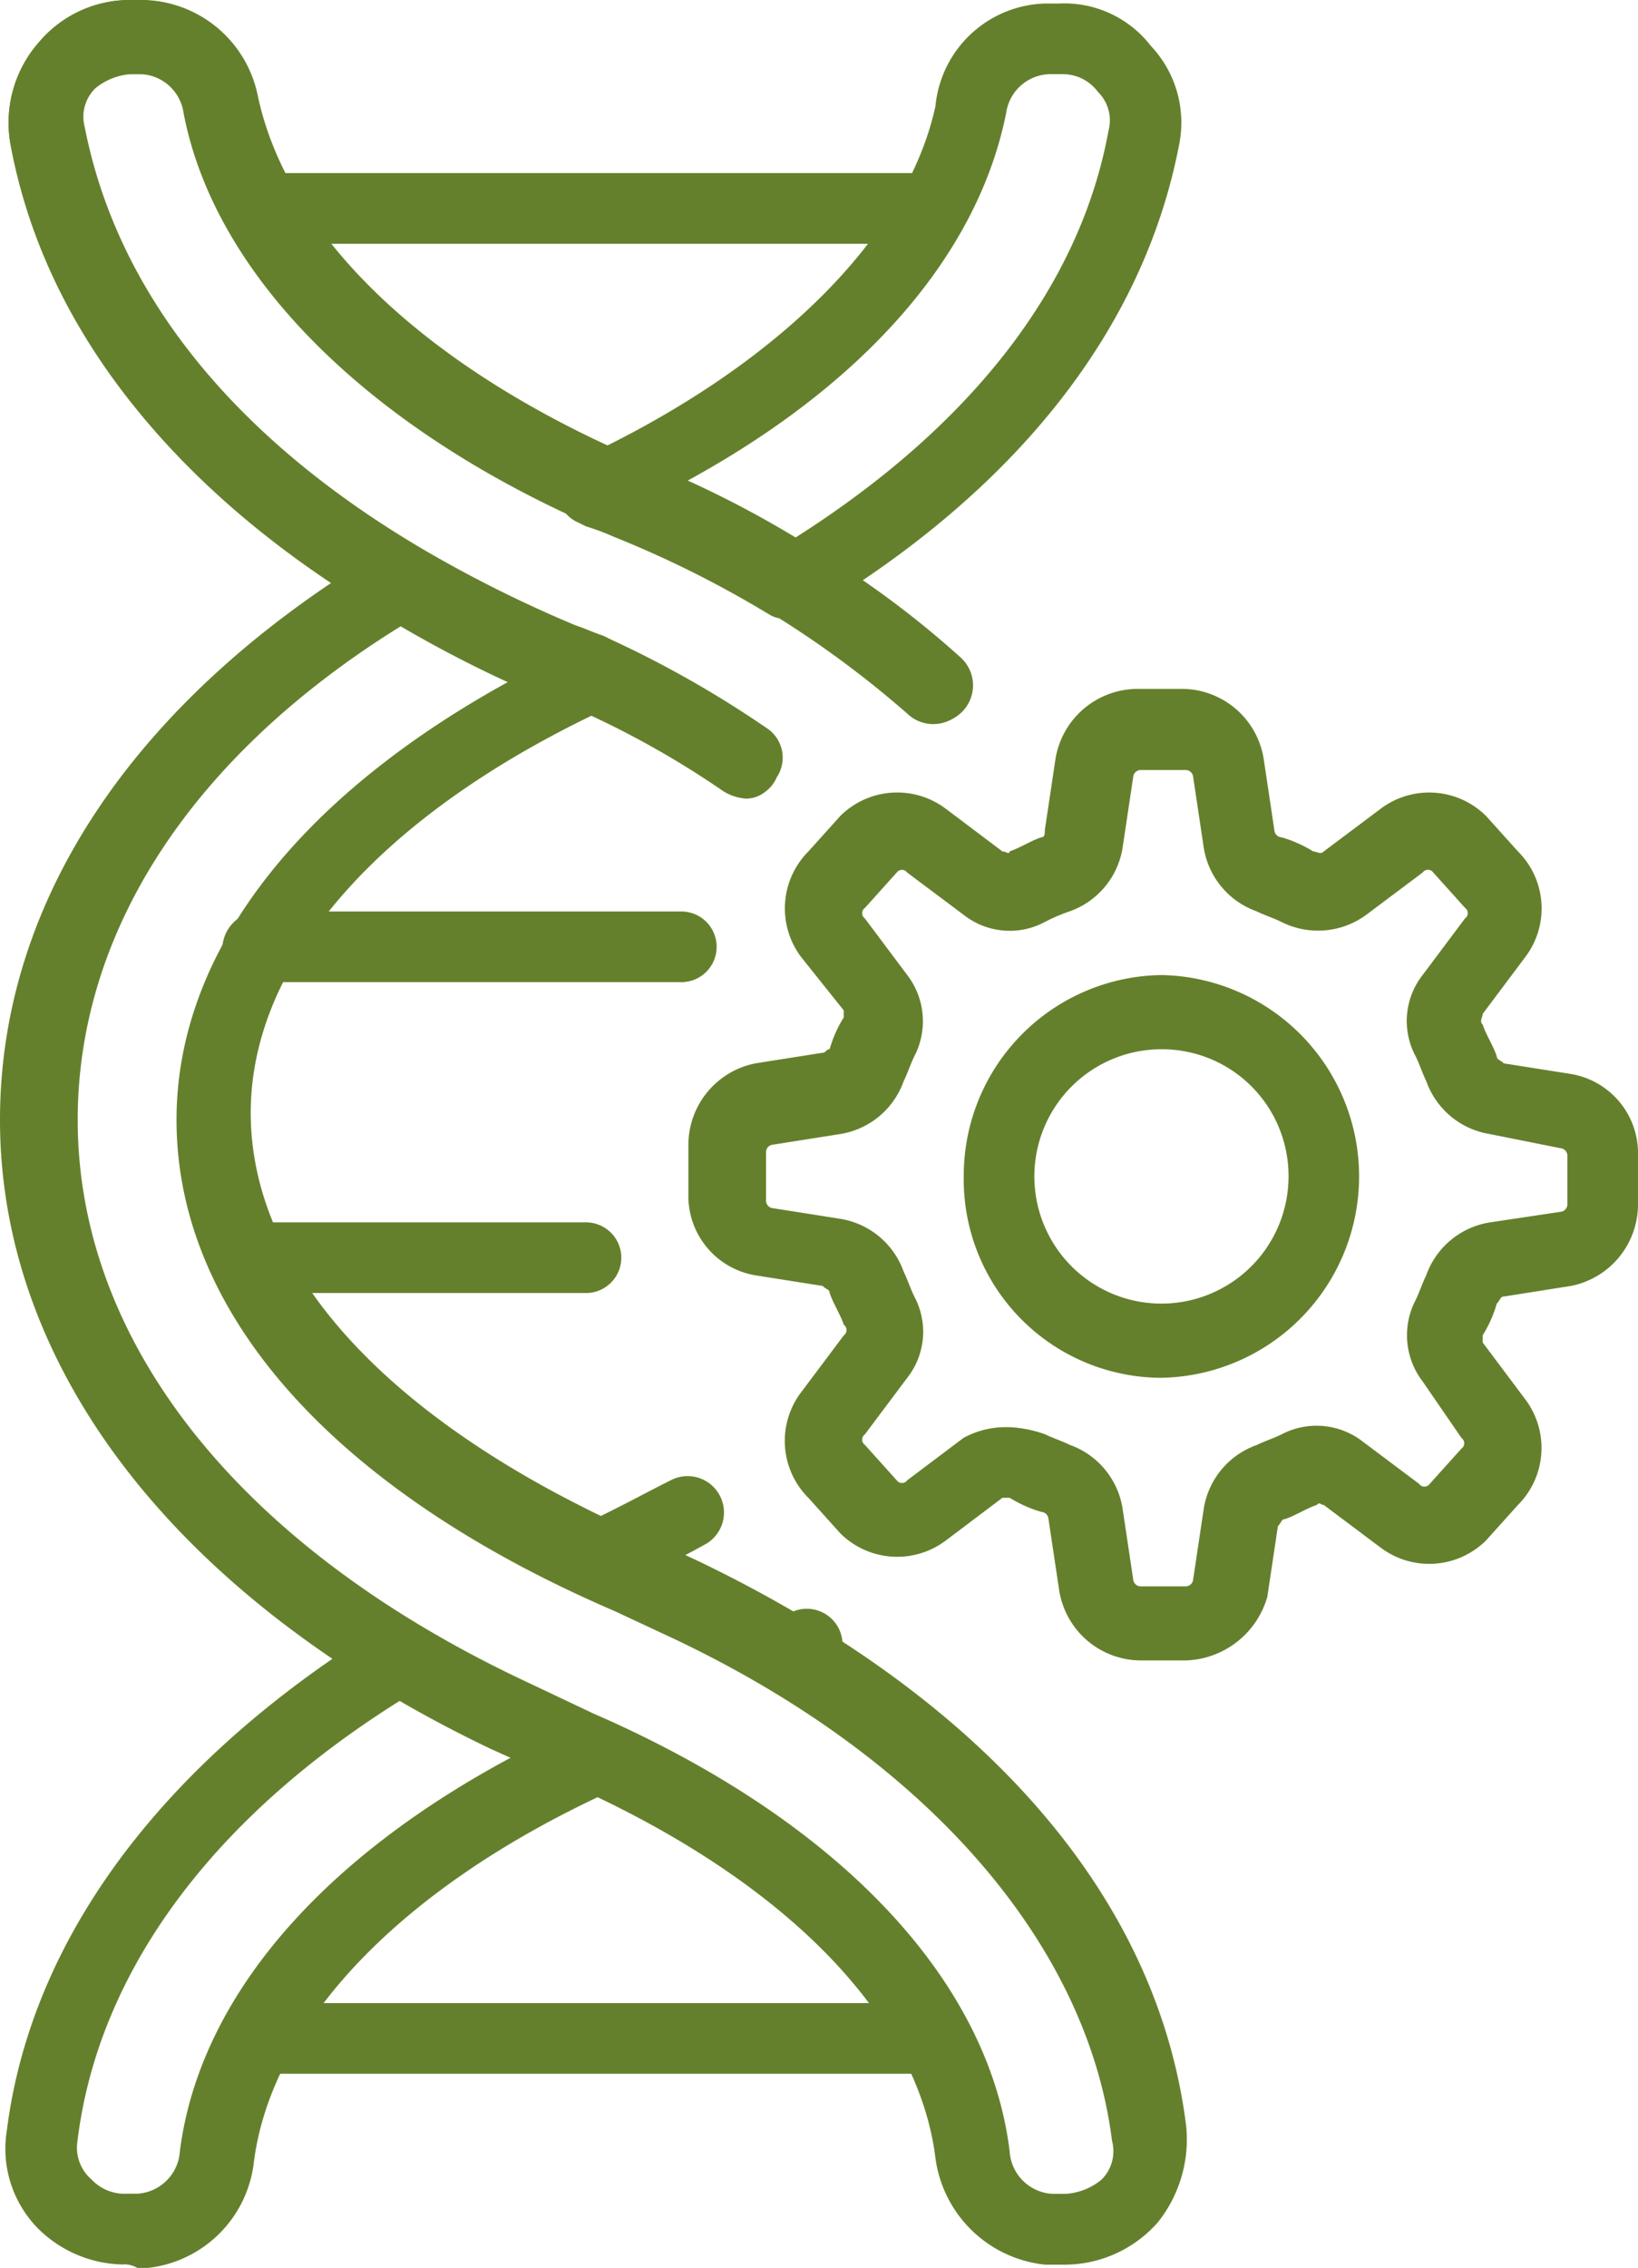 <svg xmlns="http://www.w3.org/2000/svg" width="50.592" height="70" viewBox="0 0 50.592 70">
  <g id="Grupo_1106243" data-name="Grupo 1106243" transform="translate(-8.8 0.1)">
    <g id="Grupo_1106242" data-name="Grupo 1106242" transform="translate(8.8 -0.1)">
      <g id="Grupo_1106229" data-name="Grupo 1106229" transform="translate(6.869 61.823)">
        <path id="Trazado_897608" data-name="Trazado 897608" d="M37.016,58.781H16.19a1.093,1.093,0,0,1-1.09-1.09,1.173,1.173,0,0,1,1.09-1.09H37.016a1.09,1.09,0,1,1,0,2.181Z" transform="translate(-15.1 -56.6)" fill="#65802c"/>
      </g>
      <g id="Grupo_1106230" data-name="Grupo 1106230" transform="translate(6.869 37.726)">
        <path id="Trazado_897609" data-name="Trazado 897609" d="M26.331,36.681H16.19a1.093,1.093,0,0,1-1.09-1.09,1.173,1.173,0,0,1,1.09-1.09h10.14a1.09,1.09,0,1,1,0,2.181Z" transform="translate(-15.1 -34.5)" fill="#65802c"/>
      </g>
      <g id="Grupo_1106231" data-name="Grupo 1106231" transform="translate(6.869 28.131)">
        <path id="Trazado_897610" data-name="Trazado 897610" d="M29.275,27.881H16.19a1.093,1.093,0,0,1-1.09-1.09,1.173,1.173,0,0,1,1.09-1.09H29.275a1.09,1.09,0,1,1,0,2.181Z" transform="translate(-15.1 -25.7)" fill="#65802c"/>
      </g>
      <g id="Grupo_1106232" data-name="Grupo 1106232" transform="translate(6.869 5.343)">
        <path id="Trazado_897611" data-name="Trazado 897611" d="M37.016,6.981H16.19A1.093,1.093,0,0,1,15.1,5.89,1.173,1.173,0,0,1,16.19,4.8H37.016a1.09,1.09,0,0,1,0,2.181Z" transform="translate(-15.1 -4.8)" fill="#65802c"/>
      </g>
      <g id="Grupo_1106233" data-name="Grupo 1106233" transform="translate(23.368 49.645)">
        <path id="Trazado_897612" data-name="Trazado 897612" d="M31.4,48.014a1.3,1.3,0,0,1-.981-.545,1.072,1.072,0,0,1,.327-1.526l.436-.327a1.1,1.1,0,0,1,1.2,1.854l-.436.327A.833.833,0,0,1,31.4,48.014Z" transform="translate(-30.231 -45.431)" fill="#65802c"/>
      </g>
      <g id="Grupo_1106234" data-name="Grupo 1106234" transform="translate(0.162 50.002)">
        <path id="Trazado_897613" data-name="Trazado 897613" d="M12.6,65.648a3.807,3.807,0,0,1-2.617-1.09A3.508,3.508,0,0,1,9,61.5c.763-6,4.907-11.449,11.667-15.592a1.123,1.123,0,0,1,1.09,1.963c-6.215,3.707-9.922,8.614-10.576,13.956a1.3,1.3,0,0,0,.436,1.2,1.4,1.4,0,0,0,1.09.436h.327a1.4,1.4,0,0,0,1.308-1.308c.654-5.125,5.016-9.813,12.1-13.084a1.254,1.254,0,0,1,1.526.545,1.145,1.145,0,0,1-.545,1.526c-6.324,2.944-10.249,7.087-10.794,11.34a3.707,3.707,0,0,1-3.271,3.271h-.327a.824.824,0,0,0-.436-.109Z" transform="translate(-8.949 -45.759)" fill="#65802c"/>
      </g>
      <g id="Grupo_1106235" data-name="Grupo 1106235" transform="translate(17.253 45.532)">
        <path id="Trazado_897614" data-name="Trazado 897614" d="M25.688,45.411a.954.954,0,0,1-.981-.654,1.254,1.254,0,0,1,.545-1.526c.981-.436,1.963-.981,2.835-1.417a1.123,1.123,0,0,1,1.09,1.963c-.981.545-2.072,1.09-3.053,1.526-.109.109-.218.109-.436.109Z" transform="translate(-24.623 -41.659)" fill="#65802c"/>
      </g>
      <g id="Grupo_1106236" data-name="Grupo 1106236" transform="translate(0.261)">
        <path id="Trazado_897615" data-name="Trazado 897615" d="M31.785,24.542a1.55,1.55,0,0,1-.654-.218,28.4,28.4,0,0,0-5.452-2.944C16.3,17.455,10.414,11.458,9.105,4.37a3.76,3.76,0,0,1,.872-3.162A3.671,3.671,0,0,1,12.813-.1h.327a3.689,3.689,0,0,1,3.489,2.944c.872,4.361,5.234,8.5,11.994,11.449a36.5,36.5,0,0,1,9.7,5.888A1.159,1.159,0,1,1,36.8,21.925a31.048,31.048,0,0,0-9.159-5.561C20.336,13.311,15.43,8.514,14.448,3.389a1.394,1.394,0,0,0-1.308-1.2H12.7a1.937,1.937,0,0,0-1.09.436,1.359,1.359,0,0,0-.327,1.308c1.2,6.215,6.542,11.776,15.156,15.374A37.4,37.4,0,0,1,32.33,22.47,1.091,1.091,0,0,1,32.657,24a.9.9,0,0,1-.872.545Z" transform="translate(-9.039 0.1)" fill="#65802c"/>
      </g>
      <g id="Grupo_1106237" data-name="Grupo 1106237" transform="translate(0.261 0)">
        <path id="Trazado_897616" data-name="Trazado 897616" d="M31.785,24.542a1.55,1.55,0,0,1-.654-.218,28.384,28.384,0,0,0-4.47-2.508h-.218c-.218-.109-.545-.218-.763-.327a37.667,37.667,0,0,1-5.125-2.617C14.121,15.056,10.2,10.04,9.105,4.37a3.76,3.76,0,0,1,.872-3.162A3.671,3.671,0,0,1,12.813-.1h.436a3.689,3.689,0,0,1,3.489,2.944c.872,4.143,4.8,8.069,11.013,10.9l.218.109c.218.109.545.218.763.327A32.223,32.223,0,0,1,33.856,16.8a29.27,29.27,0,0,1,4.579,3.38,1.159,1.159,0,0,1-1.526,1.745,43.043,43.043,0,0,0-4.252-3.162,39.335,39.335,0,0,0-4.8-2.4c-.327-.109-.545-.218-.872-.327l-.218-.109C19.9,12.766,15.539,8.3,14.557,3.389a1.394,1.394,0,0,0-1.308-1.2h-.436a1.937,1.937,0,0,0-1.09.436,1.23,1.23,0,0,0-.327,1.2c.981,5.016,4.47,9.486,10.358,12.975a39.38,39.38,0,0,0,4.8,2.4c.327.109.545.218.872.327l.218.109a32.705,32.705,0,0,1,4.8,2.726,1.091,1.091,0,0,1,.327,1.526,1.075,1.075,0,0,1-.981.654Z" transform="translate(-9.039 0.1)" fill="#65802c"/>
      </g>
      <g id="Grupo_1106238" data-name="Grupo 1106238" transform="translate(17.228 0.109)">
        <path id="Trazado_897617" data-name="Trazado 897617" d="M31.687,18.972a.817.817,0,0,1-.545-.109,32.759,32.759,0,0,0-4.8-2.4,7.512,7.512,0,0,0-.872-.327l-.218-.109a1.048,1.048,0,0,1-.654-.981.954.954,0,0,1,.654-.981c6.106-2.835,10.14-6.869,11.013-10.9A3.5,3.5,0,0,1,39.647,0h.436a3.373,3.373,0,0,1,2.835,1.308,3.445,3.445,0,0,1,.872,3.053c-1.09,5.67-5.016,10.685-11.449,14.5A1.383,1.383,0,0,1,31.687,18.972Zm-3.271-4.143a32.856,32.856,0,0,1,3.38,1.745c5.561-3.489,8.941-7.851,9.813-12.648a1.23,1.23,0,0,0-.327-1.2,1.342,1.342,0,0,0-1.09-.545h-.436a1.394,1.394,0,0,0-1.308,1.2c-.872,4.361-4.361,8.4-10.031,11.449Z" transform="translate(-24.6 0)" fill="#65802c"/>
      </g>
      <g id="Grupo_1106239" data-name="Grupo 1106239" transform="translate(0 16.846)">
        <path id="Trazado_897618" data-name="Trazado 897618" d="M41.729,68.4h-.654a3.817,3.817,0,0,1-3.38-3.271c-.545-4.47-4.8-8.723-11.558-11.667l-2.181-.981C14.361,47.9,8.8,40.81,8.8,33.068c0-6.76,4.143-12.975,11.776-17.555a1.177,1.177,0,0,1,1.2,0,39.381,39.381,0,0,0,4.8,2.4c.327.109.545.218.872.327l.218.109a1.048,1.048,0,0,1,.654.981.954.954,0,0,1-.654.981c-7.087,3.271-11.122,7.851-11.122,12.539,0,5.016,4.47,9.7,12.212,13.084l1.636.763c8.832,4.252,14.175,10.358,15.047,17.446a4.108,4.108,0,0,1-.872,2.944A3.839,3.839,0,0,1,41.729,68.4ZM21.23,17.8C14.688,21.838,11.2,27.289,11.2,33.068c0,6.869,5.016,13.193,13.847,17.337l2.072.981c7.523,3.271,12.212,8.178,12.866,13.52a1.4,1.4,0,0,0,1.308,1.308h.436a1.937,1.937,0,0,0,1.09-.436,1.23,1.23,0,0,0,.327-1.2c-.763-6.106-5.779-11.885-13.738-15.592l-1.636-.763c-8.614-3.707-13.52-9.159-13.52-15.156,0-5.125,3.707-9.922,10.249-13.52A31.079,31.079,0,0,1,21.23,17.8Z" transform="translate(-8.8 -15.35)" fill="#65802c"/>
      </g>
      <g id="Grupo_1106240" data-name="Grupo 1106240" transform="translate(21.262 21.262)">
        <path id="Trazado_897619" data-name="Trazado 897619" d="M43.674,49.385H42.256A2.561,2.561,0,0,1,39.749,47.2l-.327-2.181a.235.235,0,0,0-.218-.218,3.873,3.873,0,0,1-.981-.436H38L36.26,45.677a2.493,2.493,0,0,1-3.271-.218l-.981-1.09a2.484,2.484,0,0,1-.218-3.271L33.1,39.353a.2.2,0,0,0,0-.327c-.109-.327-.327-.654-.436-.981,0-.109-.109-.109-.218-.218L30.372,37.5A2.481,2.481,0,0,1,28.3,34.992V33.465a2.567,2.567,0,0,1,2.072-2.508l2.072-.327c.109,0,.109-.109.218-.109a3.873,3.873,0,0,1,.436-.981v-.218l-1.308-1.636a2.493,2.493,0,0,1,.218-3.271l.981-1.09a2.493,2.493,0,0,1,3.271-.218L38,24.416c.109,0,.218.109.218,0,.327-.109.654-.327.981-.436.109,0,.109-.109.109-.218l.327-2.181A2.576,2.576,0,0,1,42.147,19.4h1.417a2.561,2.561,0,0,1,2.508,2.181l.327,2.181a.235.235,0,0,0,.218.218,3.873,3.873,0,0,1,.981.436c.109,0,.218.109.327,0l1.745-1.308a2.493,2.493,0,0,1,3.271.218l.981,1.09a2.484,2.484,0,0,1,.218,3.271l-1.308,1.745c0,.109-.109.218,0,.327.109.327.327.654.436.981,0,.109.109.109.218.218l2.072.327a2.481,2.481,0,0,1,2.072,2.508v1.526a2.567,2.567,0,0,1-2.072,2.508l-2.072.327c-.109,0-.109.109-.218.218a3.873,3.873,0,0,1-.436.981v.218l1.308,1.745a2.493,2.493,0,0,1-.218,3.271l-.981,1.09a2.493,2.493,0,0,1-3.271.218l-1.745-1.308c-.109,0-.109-.109-.218,0-.327.109-.654.327-.981.436-.109,0-.109.109-.218.218l-.327,2.181a2.709,2.709,0,0,1-2.508,1.963Zm-5.452-7.2a3.874,3.874,0,0,1,1.09.218c.218.109.545.218.763.327A2.5,2.5,0,0,1,41.711,44.7l.327,2.181a.235.235,0,0,0,.218.218h1.417a.235.235,0,0,0,.218-.218l.327-2.181a2.5,2.5,0,0,1,1.636-1.963c.218-.109.545-.218.763-.327a2.325,2.325,0,0,1,2.508.218l1.745,1.308a.2.2,0,0,0,.327,0l.981-1.09a.2.2,0,0,0,0-.327l-1.2-1.745a2.343,2.343,0,0,1-.218-2.508c.109-.218.218-.545.327-.763a2.5,2.5,0,0,1,1.963-1.636l2.181-.327a.235.235,0,0,0,.218-.218V33.793a.235.235,0,0,0-.218-.218l-2.181-.436A2.5,2.5,0,0,1,51.088,31.5c-.109-.218-.218-.545-.327-.763a2.3,2.3,0,0,1,.218-2.508l1.308-1.745a.2.2,0,0,0,0-.327l-.981-1.09a.2.2,0,0,0-.327,0l-1.745,1.308a2.514,2.514,0,0,1-2.617.218c-.218-.109-.545-.218-.763-.327a2.5,2.5,0,0,1-1.636-1.963l-.327-2.181a.235.235,0,0,0-.218-.218H42.256a.235.235,0,0,0-.218.218l-.327,2.181a2.5,2.5,0,0,1-1.636,1.963,5.316,5.316,0,0,0-.763.327,2.3,2.3,0,0,1-2.508-.218L35.06,25.07a.2.2,0,0,0-.327,0l-.981,1.09a.2.2,0,0,0,0,.327l1.308,1.745a2.343,2.343,0,0,1,.218,2.508c-.109.218-.218.545-.327.763a2.5,2.5,0,0,1-1.963,1.636l-2.072.327a.235.235,0,0,0-.218.218V35.21a.235.235,0,0,0,.218.218l2.072.327a2.5,2.5,0,0,1,1.963,1.636c.109.218.218.545.327.763a2.3,2.3,0,0,1-.218,2.508l-1.308,1.745a.2.2,0,0,0,0,.327l.981,1.09a.2.2,0,0,0,.327,0L36.8,42.515A2.728,2.728,0,0,1,38.222,42.188Z" transform="translate(-28.3 -19.4)" fill="#65802c"/>
      </g>
      <g id="Grupo_1106241" data-name="Grupo 1106241" transform="translate(29.767 30.094)">
        <path id="Trazado_897620" data-name="Trazado 897620" d="M42.206,39.93A6.12,6.12,0,0,1,36.1,33.715,6.19,6.19,0,0,1,42.206,27.5a6.216,6.216,0,0,1,0,12.43Zm0-10.14a3.925,3.925,0,1,0,3.925,3.925,3.909,3.909,0,0,0-3.925-3.925Z" transform="translate(-36.1 -27.5)" fill="#65802c"/>
      </g>
    </g>
  </g>
</svg>

